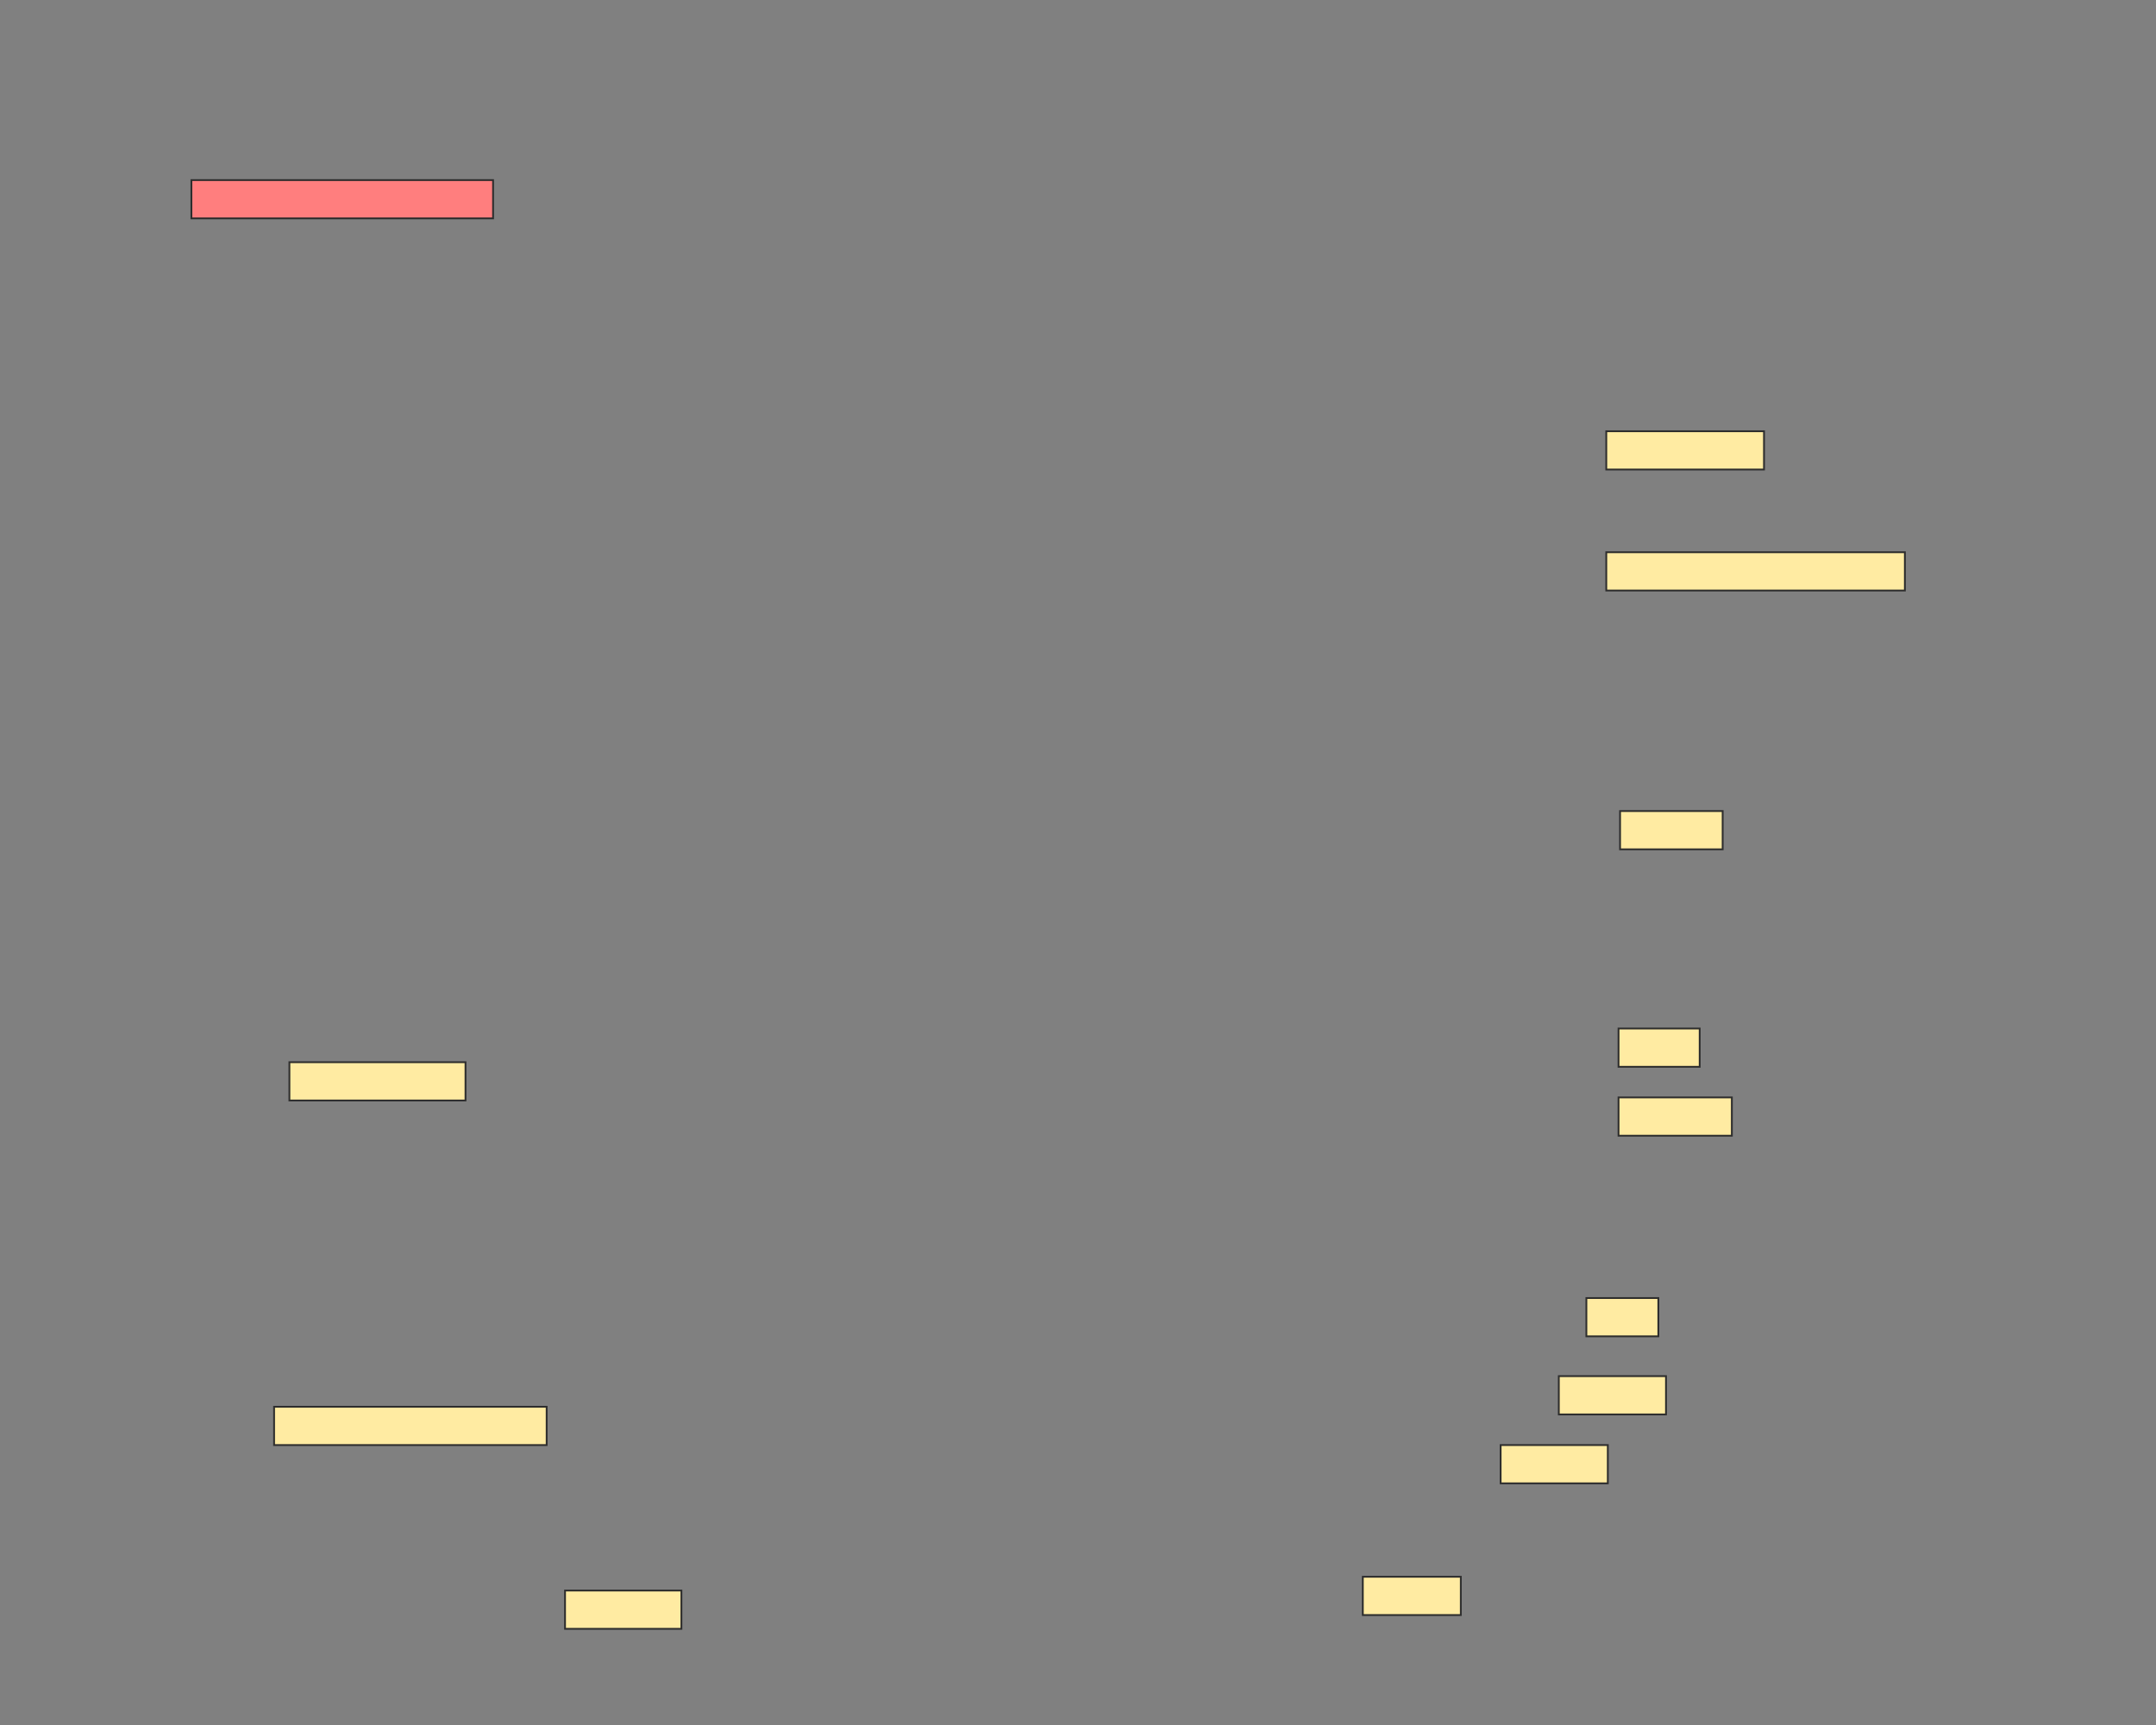 <svg xmlns="http://www.w3.org/2000/svg" width="1200" height="960">
 <rect width="100%" height="100%" fill="#808080" stroke="none"/>
 <!-- Created with Image Occlusion Enhanced -->
 <g>
  <title>Labels</title>
 </g>
 <g>
  <title>Masks</title>
  <rect id="83409a20e2fa45c2bc4c6ec3034863b2-ao-1" height="21.307" width="167.898" y="100.227" x="106.534" stroke="#2D2D2D" fill="#FF7E7E" class="qshape"/>
  <rect stroke="#2D2D2D" id="83409a20e2fa45c2bc4c6ec3034863b2-ao-2" height="21.307" width="98.011" y="591.136" x="161.08" fill="#FFEBA2"/>
  <rect stroke="#2D2D2D" id="83409a20e2fa45c2bc4c6ec3034863b2-ao-3" height="21.307" width="151.705" y="782.898" x="152.557" fill="#FFEBA2"/>
  <rect stroke="#2D2D2D" id="83409a20e2fa45c2bc4c6ec3034863b2-ao-4" height="21.307" width="64.773" y="885.17" x="314.489" fill="#FFEBA2"/>
  <rect stroke="#2D2D2D" id="83409a20e2fa45c2bc4c6ec3034863b2-ao-5" height="21.307" width="54.545" y="877.5" x="758.523" fill="#FFEBA2"/>
  <rect stroke="#2D2D2D" id="83409a20e2fa45c2bc4c6ec3034863b2-ao-6" height="21.307" width="59.659" y="804.205" x="835.227" fill="#FFEBA2"/>
  <rect id="83409a20e2fa45c2bc4c6ec3034863b2-ao-7" stroke="#2D2D2D" height="21.307" width="59.659" y="765.852" x="867.614" fill="#FFEBA2"/>
  <rect stroke="#2D2D2D" id="83409a20e2fa45c2bc4c6ec3034863b2-ao-8" height="21.307" width="40.057" y="722.386" x="882.955" fill="#FFEBA2"/>
  <rect stroke="#2D2D2D" id="83409a20e2fa45c2bc4c6ec3034863b2-ao-9" height="21.307" width="63.068" y="610.739" x="900.852" fill="#FFEBA2"/>
  <rect stroke="#2D2D2D" id="83409a20e2fa45c2bc4c6ec3034863b2-ao-10" height="21.307" width="45.17" y="572.386" x="900.852" fill="#FFEBA2"/>
  <rect stroke="#2D2D2D" id="83409a20e2fa45c2bc4c6ec3034863b2-ao-11" height="21.307" width="57.102" y="451.364" x="901.705" fill="#FFEBA2"/>
  <rect stroke="#2D2D2D" id="83409a20e2fa45c2bc4c6ec3034863b2-ao-12" height="21.307" width="87.784" y="240" x="894.034" fill="#FFEBA2"/>
  <rect stroke="#2D2D2D" id="83409a20e2fa45c2bc4c6ec3034863b2-ao-13" height="21.307" width="166.193" y="307.33" x="894.034" fill="#FFEBA2"/>
 </g>
</svg>